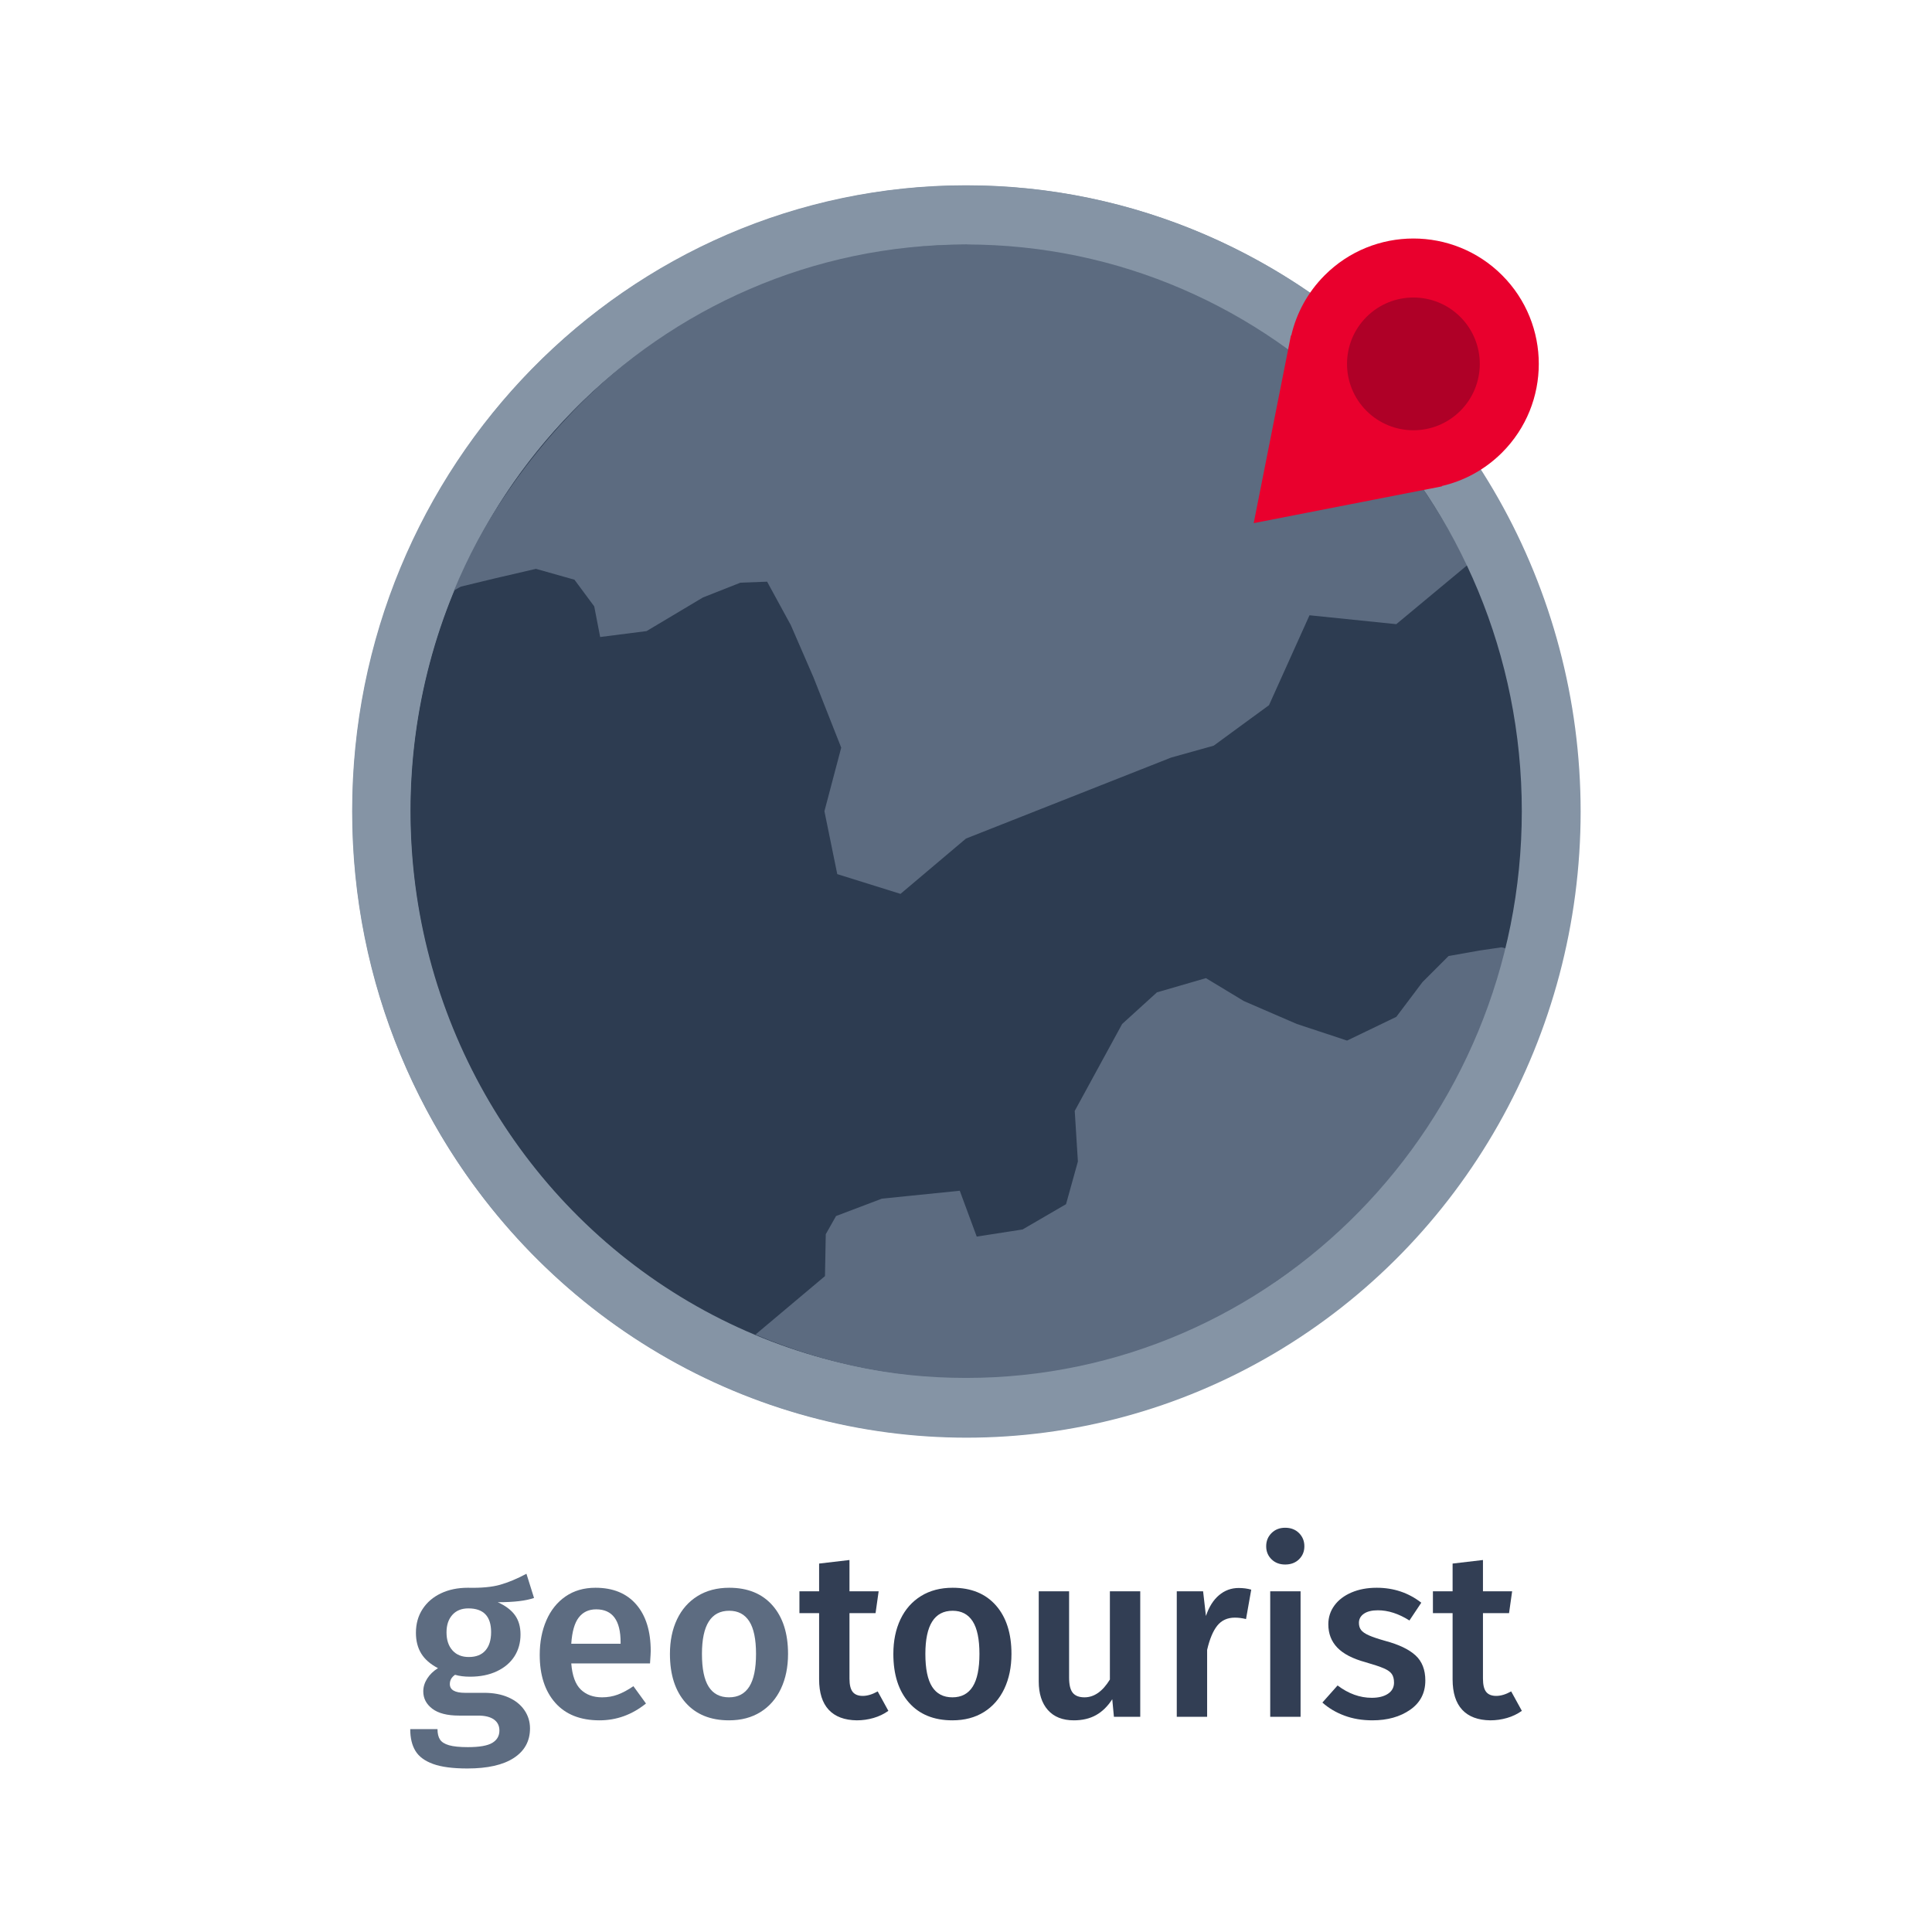 <?xml version="1.0" encoding="UTF-8" standalone="no"?>
<!DOCTYPE svg PUBLIC "-//W3C//DTD SVG 1.1//EN" "http://www.w3.org/Graphics/SVG/1.1/DTD/svg11.dtd">
<svg width="100%" height="100%" viewBox="0 0 400 400" version="1.1" xmlns="http://www.w3.org/2000/svg" xmlns:xlink="http://www.w3.org/1999/xlink" xml:space="preserve" xmlns:serif="http://www.serif.com/" style="fill-rule:evenodd;clip-rule:evenodd;stroke-linejoin:round;stroke-miterlimit:1.414;">
    <g transform="matrix(1.227,0,0,1.251,-77.065,-75.3)">
        <circle cx="225.898" cy="194.507" r="103.62" style="fill:rgb(133,148,165);"/>
    </g>
    <g transform="matrix(1.111,0,0,1.132,-50.866,-52.298)">
        <circle cx="225.898" cy="194.507" r="103.62" style="fill:rgb(45,60,81);"/>
    </g>
    <g transform="matrix(2.728,0,0,2.728,-325.854,-387.012)">
        <path d="M159.978,263.142C159.366,263.358 158.448,263.466 157.224,263.466C157.812,263.73 158.247,264.057 158.529,264.447C158.811,264.837 158.952,265.326 158.952,265.914C158.952,266.538 158.799,267.09 158.493,267.57C158.187,268.05 157.743,268.428 157.161,268.704C156.579,268.98 155.898,269.118 155.118,269.118C154.686,269.118 154.308,269.07 153.984,268.974C153.72,269.154 153.588,269.388 153.588,269.676C153.588,270.12 153.972,270.342 154.74,270.342L156.198,270.342C156.894,270.342 157.503,270.456 158.025,270.684C158.547,270.912 158.952,271.233 159.24,271.647C159.528,272.061 159.672,272.526 159.672,273.042C159.672,274.002 159.264,274.749 158.448,275.283C157.632,275.817 156.456,276.084 154.92,276.084C153.816,276.084 152.949,275.97 152.319,275.742C151.689,275.514 151.242,275.184 150.978,274.752C150.714,274.32 150.582,273.768 150.582,273.096L152.652,273.096C152.652,273.432 152.715,273.696 152.841,273.888C152.967,274.08 153.195,274.224 153.525,274.32C153.855,274.416 154.332,274.464 154.956,274.464C155.832,274.464 156.45,274.356 156.81,274.14C157.17,273.924 157.35,273.612 157.35,273.204C157.35,272.844 157.212,272.565 156.936,272.367C156.66,272.169 156.258,272.07 155.73,272.07L154.29,272.07C153.39,272.07 152.712,271.896 152.256,271.548C151.8,271.2 151.572,270.762 151.572,270.234C151.572,269.898 151.671,269.574 151.869,269.262C152.067,268.95 152.34,268.686 152.688,268.47C152.112,268.17 151.689,267.801 151.419,267.363C151.149,266.925 151.014,266.4 151.014,265.788C151.014,265.104 151.182,264.504 151.518,263.988C151.854,263.472 152.319,263.073 152.913,262.791C153.507,262.509 154.188,262.368 154.956,262.368C155.964,262.392 156.777,262.317 157.395,262.143C158.013,261.969 158.682,261.69 159.402,261.306L159.978,263.142ZM154.992,263.934C154.476,263.934 154.071,264.099 153.777,264.429C153.483,264.759 153.336,265.2 153.336,265.752C153.336,266.328 153.486,266.784 153.786,267.12C154.086,267.456 154.5,267.624 155.028,267.624C155.58,267.624 156,267.459 156.288,267.129C156.576,266.799 156.72,266.334 156.72,265.734C156.72,264.534 156.144,263.934 154.992,263.934Z" style="fill:rgb(93,108,129);fill-rule:nonzero;"/>
        <path d="M168.834,267.174C168.834,267.294 168.816,267.606 168.78,268.11L162.804,268.11C162.876,269.034 163.116,269.694 163.524,270.09C163.932,270.486 164.472,270.684 165.144,270.684C165.564,270.684 165.96,270.615 166.332,270.477C166.704,270.339 167.1,270.126 167.52,269.838L168.474,271.152C167.418,272.004 166.242,272.43 164.946,272.43C163.494,272.43 162.375,271.986 161.589,271.098C160.803,270.21 160.41,268.998 160.41,267.462C160.41,266.49 160.578,265.617 160.914,264.843C161.25,264.069 161.736,263.463 162.372,263.025C163.008,262.587 163.764,262.368 164.64,262.368C165.972,262.368 167.004,262.791 167.736,263.637C168.468,264.483 168.834,265.662 168.834,267.174ZM166.548,266.508C166.548,264.84 165.93,264.006 164.694,264.006C164.13,264.006 163.689,264.213 163.371,264.627C163.053,265.041 162.864,265.704 162.804,266.616L166.548,266.616L166.548,266.508Z" style="fill:rgb(93,108,129);fill-rule:nonzero;"/>
        <path d="M174.792,262.368C176.196,262.368 177.291,262.815 178.077,263.709C178.863,264.603 179.256,265.83 179.256,267.39C179.256,268.386 179.076,269.265 178.716,270.027C178.356,270.789 177.84,271.38 177.168,271.8C176.496,272.22 175.698,272.43 174.774,272.43C173.37,272.43 172.272,271.983 171.48,271.089C170.688,270.195 170.292,268.962 170.292,267.39C170.292,266.394 170.472,265.518 170.832,264.762C171.192,264.006 171.711,263.418 172.389,262.998C173.067,262.578 173.868,262.368 174.792,262.368ZM174.792,264.114C173.412,264.114 172.722,265.206 172.722,267.39C172.722,268.518 172.893,269.349 173.235,269.883C173.577,270.417 174.09,270.684 174.774,270.684C175.458,270.684 175.971,270.414 176.313,269.874C176.655,269.334 176.826,268.506 176.826,267.39C176.826,266.274 176.655,265.449 176.313,264.915C175.971,264.381 175.464,264.114 174.792,264.114Z" style="fill:rgb(93,108,129);fill-rule:nonzero;"/>
        <path d="M186.87,271.71C186.534,271.95 186.159,272.13 185.745,272.25C185.331,272.37 184.908,272.43 184.476,272.43C183.54,272.418 182.829,272.151 182.343,271.629C181.857,271.107 181.614,270.336 181.614,269.316L181.614,264.294L180.12,264.294L180.12,262.638L181.614,262.638L181.614,260.532L183.918,260.262L183.918,262.638L186.132,262.638L185.898,264.294L183.918,264.294L183.918,269.262C183.918,269.73 183.999,270.066 184.161,270.27C184.323,270.474 184.578,270.576 184.926,270.576C185.274,270.576 185.652,270.462 186.06,270.234L186.87,271.71Z" style="fill:rgb(50,62,84);fill-rule:nonzero;"/>
        <path d="M191.748,262.368C193.152,262.368 194.247,262.815 195.033,263.709C195.819,264.603 196.212,265.83 196.212,267.39C196.212,268.386 196.032,269.265 195.672,270.027C195.312,270.789 194.796,271.38 194.124,271.8C193.452,272.22 192.654,272.43 191.73,272.43C190.326,272.43 189.228,271.983 188.436,271.089C187.644,270.195 187.248,268.962 187.248,267.39C187.248,266.394 187.428,265.518 187.788,264.762C188.148,264.006 188.667,263.418 189.345,262.998C190.023,262.578 190.824,262.368 191.748,262.368ZM191.748,264.114C190.368,264.114 189.678,265.206 189.678,267.39C189.678,268.518 189.849,269.349 190.191,269.883C190.533,270.417 191.046,270.684 191.73,270.684C192.414,270.684 192.927,270.414 193.269,269.874C193.611,269.334 193.782,268.506 193.782,267.39C193.782,266.274 193.611,265.449 193.269,264.915C192.927,264.381 192.42,264.114 191.748,264.114Z" style="fill:rgb(50,62,84);fill-rule:nonzero;"/>
        <path d="M205.986,272.16L203.988,272.16L203.862,270.828C203.514,271.368 203.103,271.77 202.629,272.034C202.155,272.298 201.594,272.43 200.946,272.43C200.094,272.43 199.437,272.169 198.975,271.647C198.513,271.125 198.282,270.402 198.282,269.478L198.282,262.638L200.586,262.638L200.586,269.19C200.586,269.73 200.679,270.114 200.865,270.342C201.051,270.57 201.348,270.684 201.756,270.684C202.488,270.684 203.13,270.234 203.682,269.334L203.682,262.638L205.986,262.638L205.986,272.16Z" style="fill:rgb(50,62,84);fill-rule:nonzero;"/>
        <path d="M213.456,262.386C213.804,262.386 214.122,262.428 214.41,262.512L214.014,264.744C213.726,264.672 213.444,264.636 213.168,264.636C212.604,264.636 212.16,264.837 211.836,265.239C211.512,265.641 211.254,266.256 211.062,267.084L211.062,272.16L208.758,272.16L208.758,262.638L210.756,262.638L210.972,264.51C211.2,263.826 211.53,263.301 211.962,262.935C212.394,262.569 212.892,262.386 213.456,262.386Z" style="fill:rgb(50,62,84);fill-rule:nonzero;"/>
        <path d="M218.154,262.638L218.154,272.16L215.85,272.16L215.85,262.638L218.154,262.638ZM216.984,257.814C217.416,257.814 217.767,257.949 218.037,258.219C218.307,258.489 218.442,258.822 218.442,259.218C218.442,259.614 218.307,259.944 218.037,260.208C217.767,260.472 217.416,260.604 216.984,260.604C216.564,260.604 216.219,260.472 215.949,260.208C215.679,259.944 215.544,259.614 215.544,259.218C215.544,258.822 215.679,258.489 215.949,258.219C216.219,257.949 216.564,257.814 216.984,257.814Z" style="fill:rgb(50,62,84);fill-rule:nonzero;"/>
        <path d="M223.932,262.368C225.216,262.368 226.344,262.746 227.316,263.502L226.416,264.852C225.6,264.336 224.802,264.078 224.022,264.078C223.566,264.078 223.212,264.165 222.96,264.339C222.708,264.513 222.582,264.744 222.582,265.032C222.582,265.248 222.636,265.428 222.744,265.572C222.852,265.716 223.047,265.851 223.329,265.977C223.611,266.103 224.028,266.244 224.58,266.4C225.612,266.676 226.377,267.042 226.875,267.498C227.373,267.954 227.622,268.59 227.622,269.406C227.622,270.354 227.238,271.095 226.47,271.629C225.702,272.163 224.748,272.43 223.608,272.43C222.828,272.43 222.117,272.31 221.475,272.07C220.833,271.83 220.278,271.5 219.81,271.08L220.962,269.784C221.79,270.408 222.654,270.72 223.554,270.72C224.07,270.72 224.481,270.618 224.787,270.414C225.093,270.21 225.246,269.928 225.246,269.568C225.246,269.292 225.189,269.073 225.075,268.911C224.961,268.749 224.757,268.605 224.463,268.479C224.169,268.353 223.71,268.2 223.086,268.02C222.114,267.756 221.4,267.387 220.944,266.913C220.488,266.439 220.26,265.848 220.26,265.14C220.26,264.612 220.413,264.138 220.719,263.718C221.025,263.298 221.457,262.968 222.015,262.728C222.573,262.488 223.212,262.368 223.932,262.368Z" style="fill:rgb(50,62,84);fill-rule:nonzero;"/>
        <path d="M234.948,271.71C234.612,271.95 234.237,272.13 233.823,272.25C233.409,272.37 232.986,272.43 232.554,272.43C231.618,272.418 230.907,272.151 230.421,271.629C229.935,271.107 229.692,270.336 229.692,269.316L229.692,264.294L228.198,264.294L228.198,262.638L229.692,262.638L229.692,260.532L231.996,260.262L231.996,262.638L234.21,262.638L233.976,264.294L231.996,264.294L231.996,269.262C231.996,269.73 232.077,270.066 232.239,270.27C232.401,270.474 232.656,270.576 233.004,270.576C233.352,270.576 233.73,270.462 234.138,270.234L234.948,271.71Z" style="fill:rgb(50,62,84);fill-rule:nonzero;"/>
    </g>
    <path d="M303.846,116.955L289.086,129.227L271.119,127.386L262.733,146L251.278,154.386L242.483,156.841L200,173.613L186.438,185.068L173.347,180.977L170.688,167.951L174.165,154.795L168.438,140.273L163.733,129.432L158.824,120.432L153.301,120.636L145.529,123.704L133.87,130.659L124.256,131.886L123.029,125.545L118.938,120.023L110.961,117.773L102.165,119.818L95.415,121.454L93.575,122.477C93.575,122.477 121.518,50.551 200,50.617C200,50.617 268.304,46.302 303.846,116.955Z" style="fill:rgb(92,107,128);"/>
    <path d="M156.403,276.313L170.803,264.204L170.966,255.531L173.093,251.767L182.584,248.168L198.71,246.531L202.22,256.022L211.711,254.549L220.711,249.313L223.166,240.477L222.511,230.004L232.329,212.004L239.529,205.459L249.675,202.513L257.529,207.259L268.493,212.004L278.898,215.44L289.086,210.531L294.511,203.331L299.911,197.931L306.383,196.786L310.874,196.131L312.183,196.459C312.183,196.459 303.347,238.84 264.402,265.186C264.402,265.186 217.862,302.115 156.403,276.313Z" style="fill:rgb(92,107,128);"/>
    <path d="M200,38.363C270.144,38.363 327.091,96.429 327.091,167.951C327.091,239.472 270.144,297.539 200,297.539C129.856,297.539 72.909,239.472 72.909,167.951C72.909,96.429 129.856,38.363 200,38.363ZM200,50.617C263.511,50.617 315.073,103.192 315.073,167.951C315.073,232.709 263.511,285.285 200,285.285C136.489,285.285 84.927,232.709 84.927,167.951C84.927,103.192 136.489,50.617 200,50.617Z" style="fill:rgb(133,148,165);"/>
    <g transform="matrix(0.707,0.707,-0.707,0.707,230.869,-345.13)">
        <path d="M319.01,267.428C316.516,263.441 315.073,258.729 315.073,253.683C315.073,239.351 326.709,227.715 341.041,227.715C355.373,227.715 367.008,239.351 367.008,253.683C367.008,258.729 365.566,263.441 363.071,267.428L363.159,267.428L340.975,300.385L318.923,267.428L319.01,267.428Z" style="fill:rgb(233,0,45);"/>
        <g transform="matrix(1,0,0,1,-2.672,-2.669)">
            <circle cx="343.713" cy="256.352" r="13.745" style="fill:rgb(175,0,39);"/>
        </g>
    </g>
</svg>
